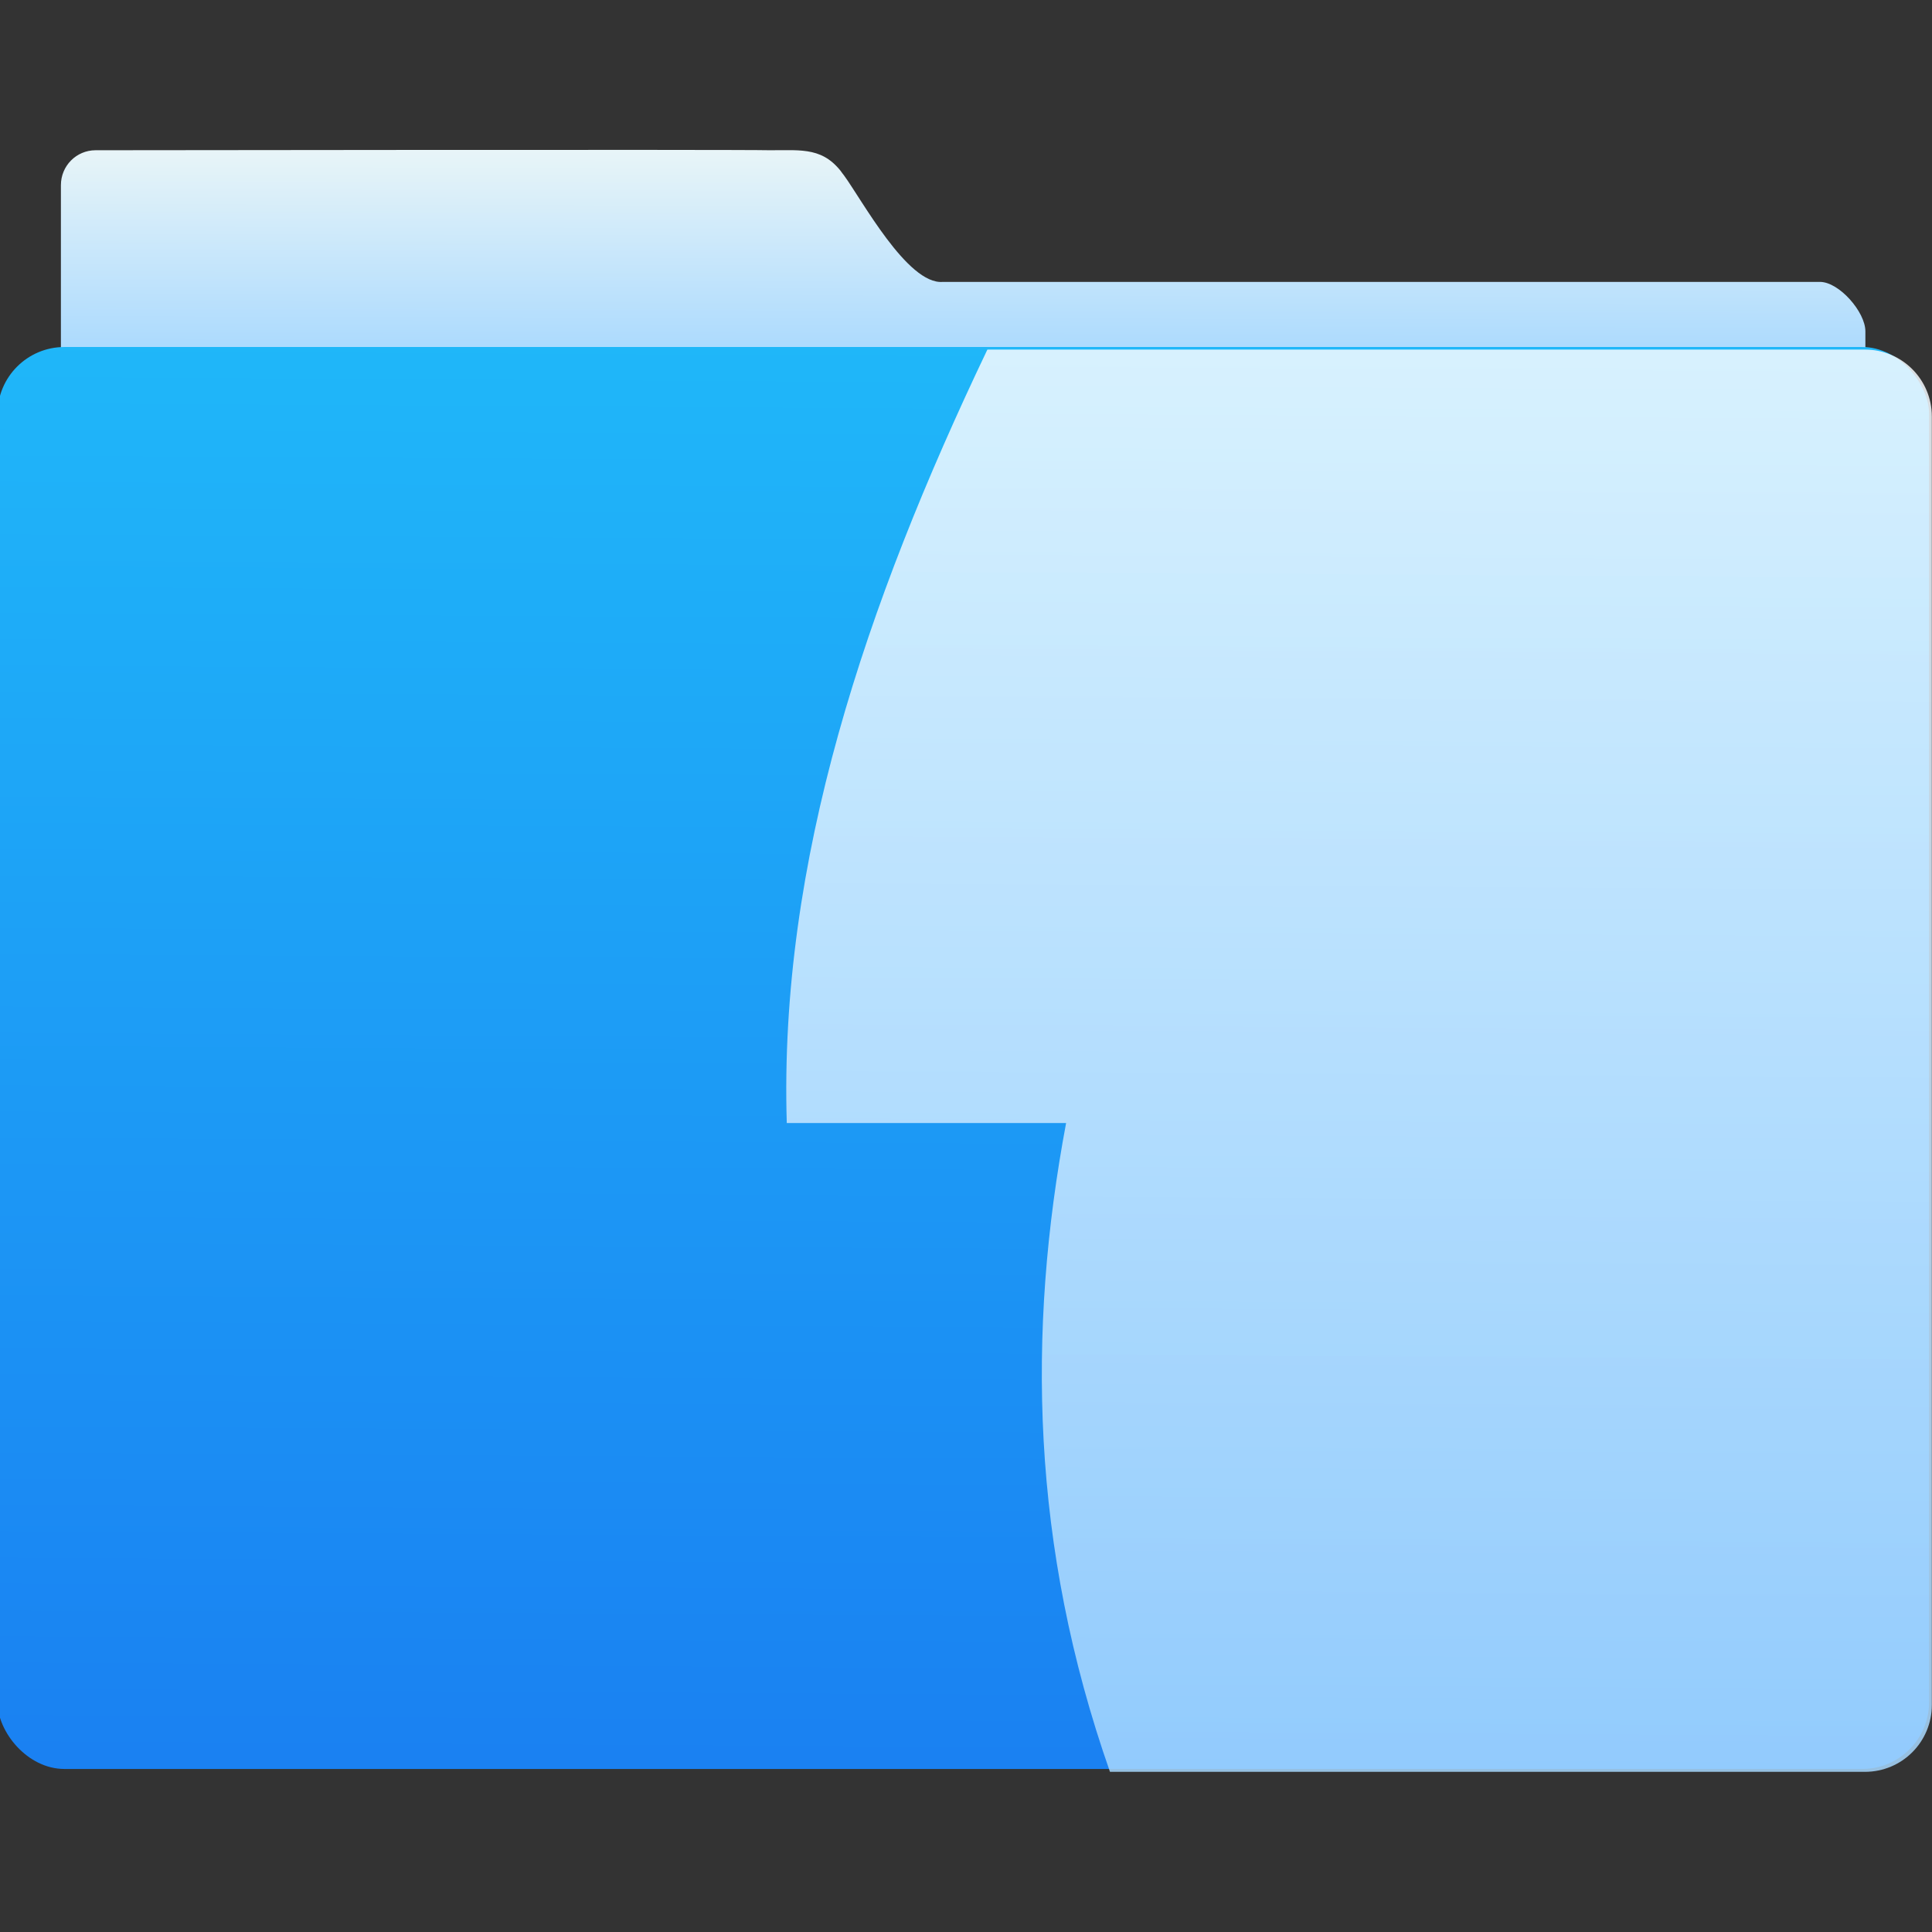 <?xml version="1.0" encoding="UTF-8" standalone="no"?>
<svg
   viewBox="0 0 48 48"
   version="1.1"
   id="svg7"
   sodipodi:docname="fm.svg"
   inkscape:version="1.3.2 (091e20ef0f, 2023-11-25, custom)"
   xmlns:inkscape="http://www.inkscape.org/namespaces/inkscape"
   xmlns:sodipodi="http://sodipodi.sourceforge.net/DTD/sodipodi-0.dtd"
   xmlns="http://www.w3.org/2000/svg"
   xmlns:svg="http://www.w3.org/2000/svg">
  <rect x="0" y="0" width="48" height="48" fill="#333333" stroke="none"/>
  <sodipodi:namedview
     id="namedview7"
     pagecolor="#505050"
     bordercolor="#eeeeee"
     borderopacity="1"
     inkscape:showpageshadow="0"
     inkscape:pageopacity="0"
     inkscape:pagecheckerboard="0"
     inkscape:deskcolor="#505050"
     inkscape:zoom="8.2708335"
     inkscape:cx="39.415616"
     inkscape:cy="3.8690176"
     inkscape:window-width="1920"
     inkscape:window-height="1008"
     inkscape:window-x="0"
     inkscape:window-y="0"
     inkscape:window-maximized="1"
     inkscape:current-layer="g6" />
  <defs
     id="defs6">
    <linearGradient
       id="0"
       x1="249.936"
       y1="-15.786"
       x2="249.97"
       y2="-30.34"
       gradientUnits="userSpaceOnUse"
       gradientTransform="matrix(0.414,0,0,0.417,367.28,520.96)">
      <stop
         stop-color="#a0d5ff"
         id="stop1" />
      <stop
         offset="1"
         stop-color="#edf7f7"
         id="stop2" />
    </linearGradient>
    <linearGradient
       gradientTransform="matrix(1.048,0,0,0.998,44.42,6.509)"
       gradientUnits="userSpaceOnUse"
       y2="504.66"
       x2="409.81"
       y1="544.81"
       x1="409.56"
       id="1">
      <stop
         stop-color="#197cf1"
         id="stop3" />
      <stop
         offset="1"
         stop-color="#20bcfa"
         id="stop4" />
    </linearGradient>
    <linearGradient
       gradientTransform="matrix(1.091,0,0,1.039,-37.15,-19.226)"
       gradientUnits="userSpaceOnUse"
       y2="504.66"
       x2="409.81"
       y1="544.81"
       x1="409.56"
       id="2">
      <stop
         stop-color="#a0d5ff"
         id="stop5" />
      <stop
         offset="1"
         stop-color="#fff"
         id="stop6" />
    </linearGradient>
  </defs>
  <g
     transform="translate(-384.57-499.8)"
     id="g7">
    <g
       transform="matrix(1.041 0 0 1.041-83.39-26)"
       id="g6">
      <path
         d="m 451.811,508.677 c -0.459,0 -0.828,0.372 -0.828,0.833 v 34.001 l 43.066,0.1 v -30.612 c 0,-0.462 -0.627,-1.18 -1.085,-1.18 h -20.932 c -0.844,0.075 -1.943,-1.98 -2.36,-2.54 -0.591,-0.797 0.582,0.779 0,0 -0.467,-0.68 -0.986,-0.602 -1.761,-0.602 -0.853,-0.02 -16.101,0 -16.101,0 z"
         fill="url(#0)"
         color="#000000"
         id="path6"
         style="fill:url(#0);stroke-width:0.415"
         sodipodi:nodetypes="csccsscccccc" />
      <rect
         width="46.1"
         height="33.937"
         x="449.47"
         y="513.373"
         fill="url(#1)"
         rx="1.597"
         id="rect6"
         style="fill:url(#1)" />
    </g>
    <path
       d="m 409.1,508.485 h 21.803 c 0.921,0 1.663,0.742 1.663,1.663 v 32.01 c 0,0.921 -0.742,1.663 -1.663,1.663 h -18.756 c -1.969,-5.614 -2.062,-10.946 -1.09,-16.12 h -6.94 c -0.196,-6.489 1.954,-12.872 4.984,-19.215"
       opacity="0.85"
       fill="url(#2)"
       id="path7"
       style="fill:url(#2)" />
  </g>
</svg>
